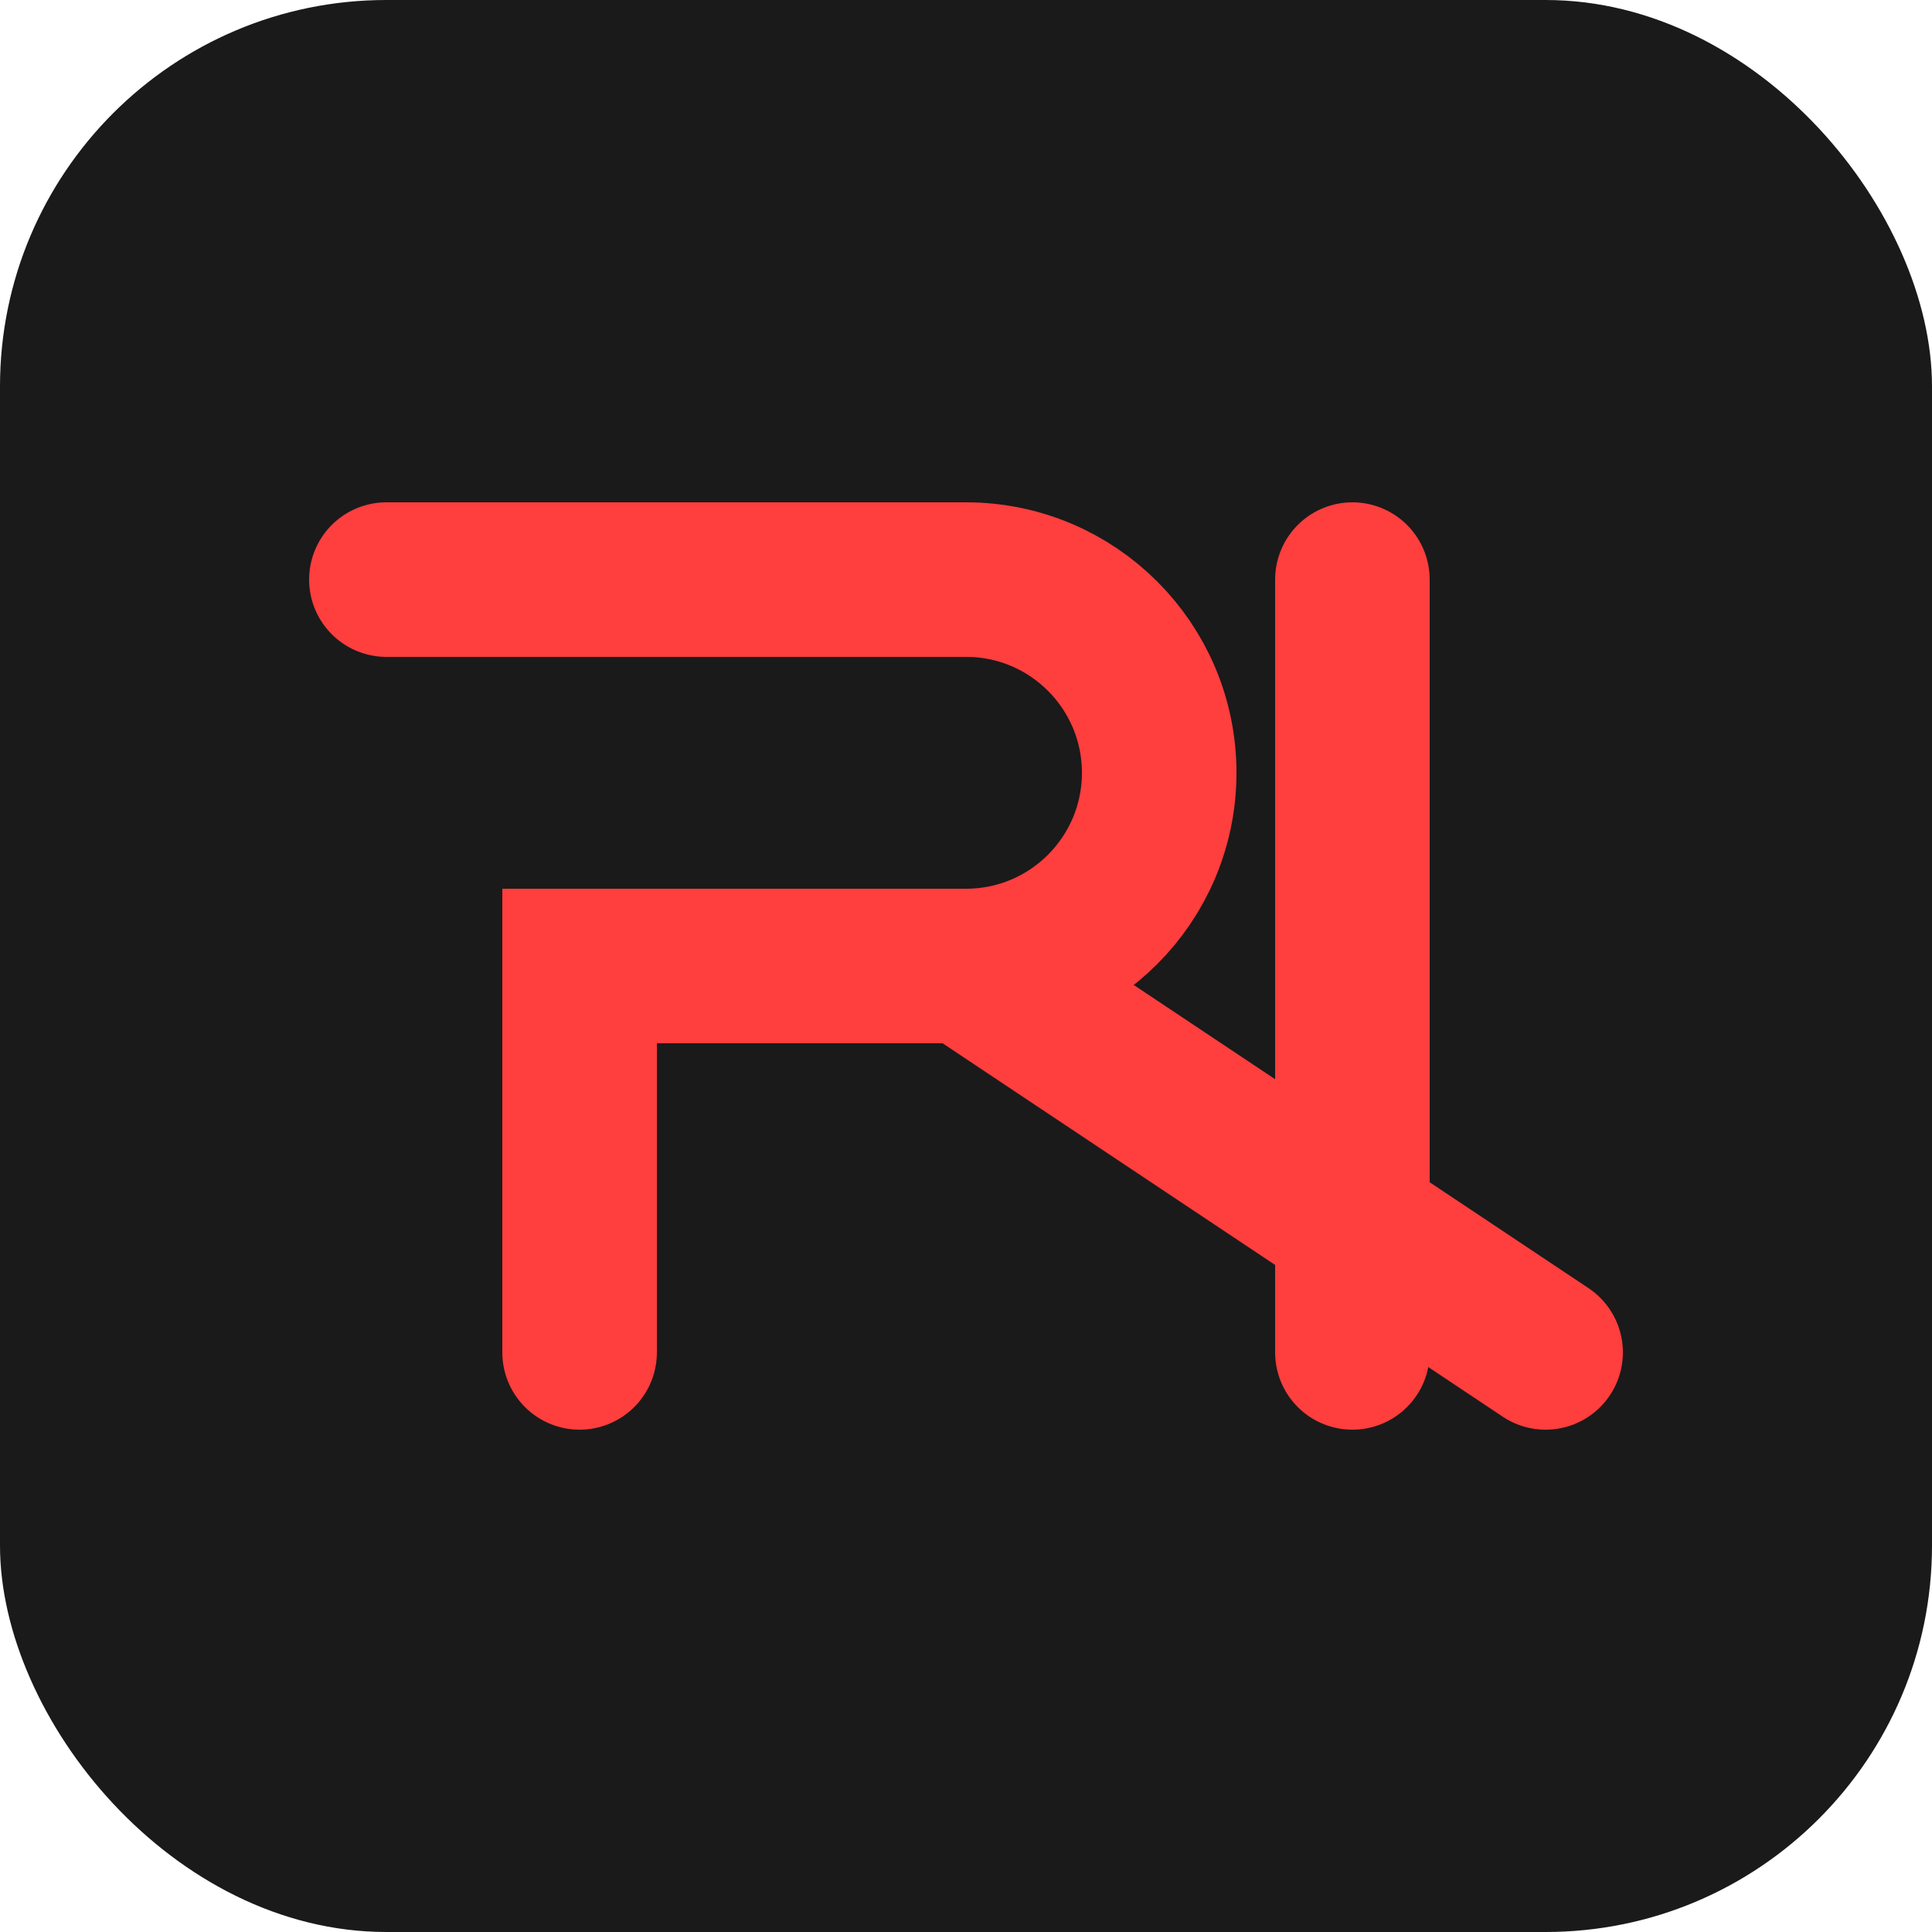 <svg width="100" height="100" viewBox="0 0 100 100" fill="none" xmlns="http://www.w3.org/2000/svg">
  <rect width="100" height="100" rx="20" fill="#1A1A1A"/>
  <path d="M20 30H50C55.523 30 60 34.477 60 40V40C60 45.523 55.523 50 50 50H30V70" stroke="#FF3E3E" stroke-width="8" stroke-linecap="round"/>
  <path d="M70 30V70" stroke="#FF3E3E" stroke-width="8" stroke-linecap="round"/>
  <path d="M50 50L80 70" stroke="#FF3E3E" stroke-width="8" stroke-linecap="round"/>
</svg>